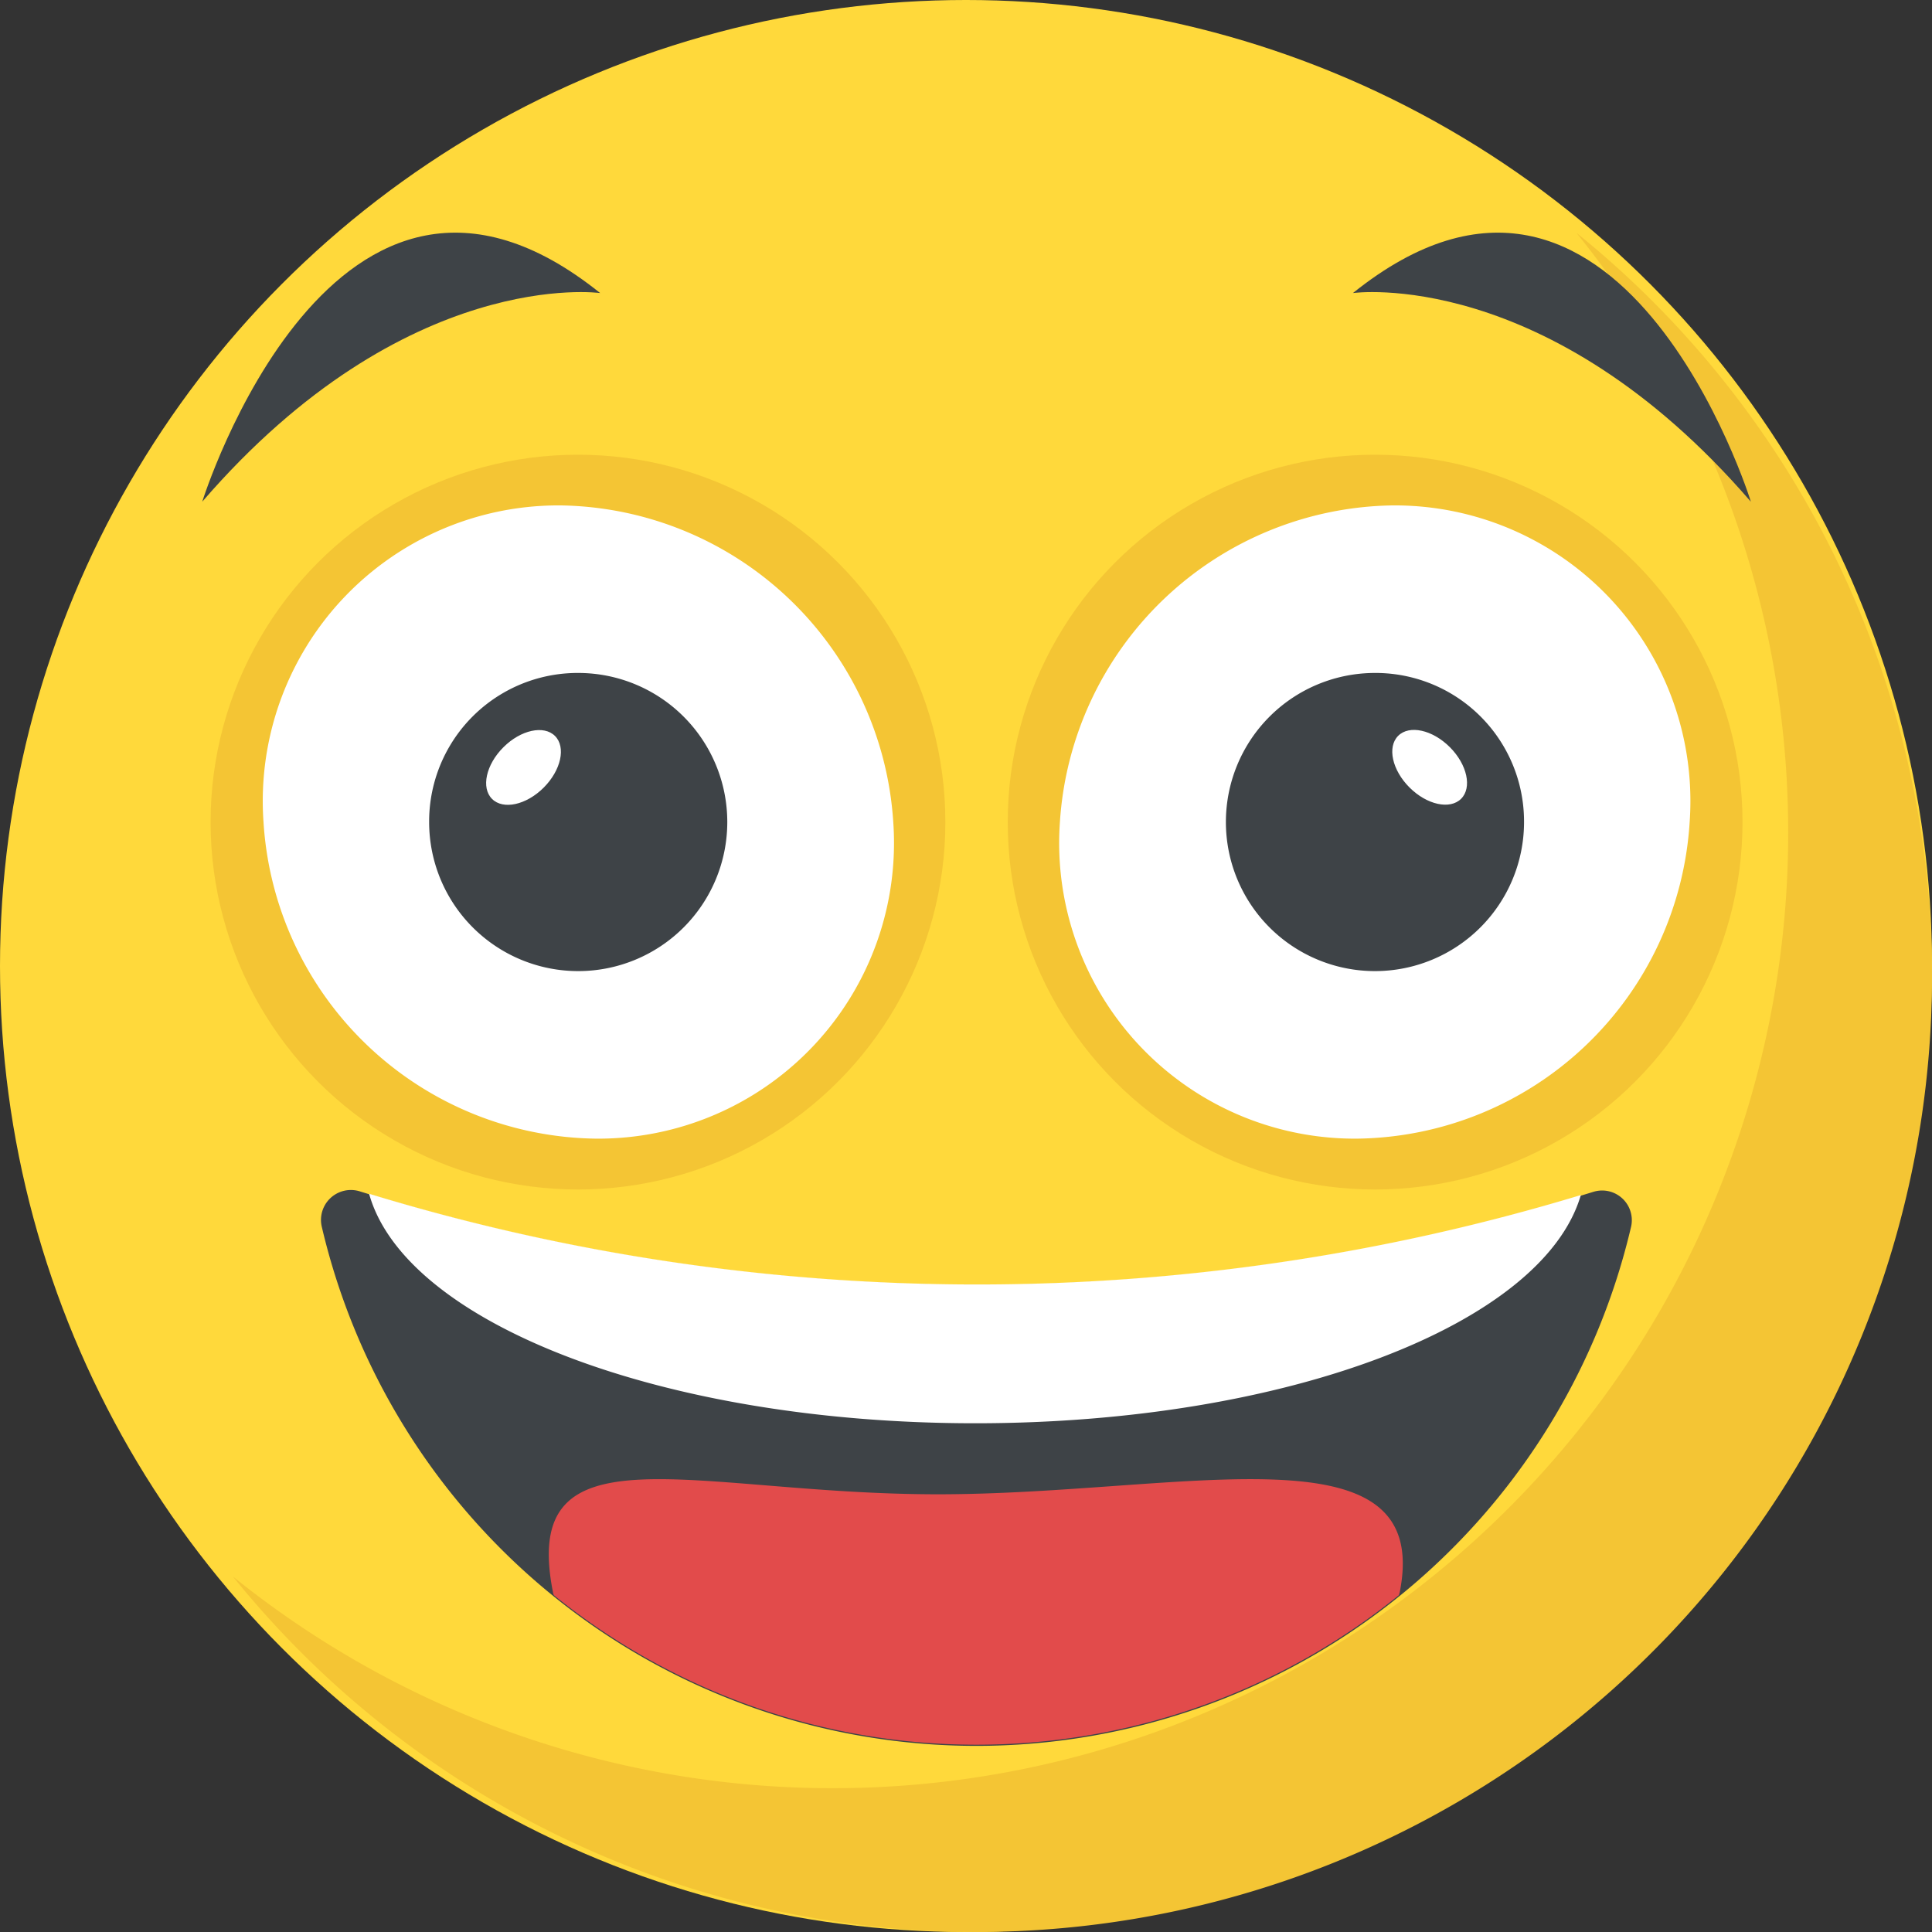 <svg xmlns="http://www.w3.org/2000/svg" width="25" height="25" viewBox="0 0 25 25">
  <rect x="0" y="0" width="25" height="25" fill="#333333" stroke="none"/>
  <g id="happy" transform="translate(0.085 0.085)">
    <circle id="Elipse_19" data-name="Elipse 19" cx="12.5" cy="12.5" r="12.5" transform="translate(-0.085 -0.085)" fill="#ffd93b"/>
    <path id="Caminho_213" data-name="Caminho 213" d="M78.707,66.344A12.364,12.364,0,0,1,56.72,74.106,12.364,12.364,0,0,0,74.106,56.72,12.35,12.35,0,0,1,78.707,66.344Z" transform="translate(-53.792 -53.792)" fill="#f4c534"/>
    <path id="Caminho_214" data-name="Caminho 214" d="M97.312,313.665a8.7,8.7,0,0,1-16.938-.008.387.387,0,0,1,.487-.464,26.968,26.968,0,0,0,15.964.008A.384.384,0,0,1,97.312,313.665Z" transform="translate(-76.294 -297.863)" fill="#3e4347"/>
    <path id="Caminho_215" data-name="Caminho 215" d="M146.416,390.865c-3.165,0-5.42-.931-4.981,1.27,0,.012.007.022.009.034a8.691,8.691,0,0,0,10.938,0c0-.012.007-.023.009-.035C152.831,389.934,149.582,390.865,146.416,390.865Z" transform="translate(-134.364 -371.614)" fill="#e24b4b"/>
    <path id="Caminho_216" data-name="Caminho 216" d="M93.232,314.192c.467,1.677,3.8,2.97,7.843,2.97s7.35-1.284,7.837-2.953A26.952,26.952,0,0,1,93.232,314.192Z" transform="translate(-88.541 -298.83)" fill="#fff"/>
    <circle id="Elipse_20" data-name="Elipse 20" cx="4.754" cy="4.754" r="4.754" transform="translate(12.955 5.799)" fill="#f4c534"/>
    <path id="Caminho_217" data-name="Caminho 217" d="M286.45,133.829a4.366,4.366,0,0,1-4.3,4.094,3.826,3.826,0,0,1-3.849-4.094,4.379,4.379,0,0,1,4.3-4.1A3.826,3.826,0,0,1,286.45,133.829Z" transform="translate(-264.671 -123.274)" fill="#fff"/>
    <path id="Caminho_218" data-name="Caminho 218" d="M326.673,176.553a1.929,1.929,0,1,1-1.929-1.929A1.922,1.922,0,0,1,326.673,176.553Z" transform="translate(-307.037 -166.001)" fill="#3e4347"/>
    <ellipse id="Elipse_21" data-name="Elipse 21" cx="0.576" cy="0.369" rx="0.576" ry="0.369" transform="translate(18.561 10.512) rotate(-135)" fill="#fff"/>
    <circle id="Elipse_22" data-name="Elipse 22" cx="4.754" cy="4.754" r="4.754" transform="translate(2.64 5.799)" fill="#f4c534"/>
    <path id="Caminho_219" data-name="Caminho 219" d="M64.817,133.829a4.366,4.366,0,0,0,4.3,4.094,3.826,3.826,0,0,0,3.849-4.094,4.379,4.379,0,0,0-4.3-4.1A3.826,3.826,0,0,0,64.817,133.829Z" transform="translate(-61.492 -123.274)" fill="#fff"/>
    <path id="Caminho_220" data-name="Caminho 220" d="M109.312,176.553a1.929,1.929,0,1,0,1.929-1.929A1.922,1.922,0,0,0,109.312,176.553Z" transform="translate(-103.844 -166.001)" fill="#3e4347"/>
    <ellipse id="Elipse_23" data-name="Elipse 23" cx="0.369" cy="0.576" rx="0.369" ry="0.576" transform="translate(6.543 10.514) rotate(-135)" fill="#fff"/>
    <g id="Grupo_450" data-name="Grupo 450" transform="translate(2.532 2.928)">
      <path id="Caminho_221" data-name="Caminho 221" d="M53.677,57.5s-2.512-.353-5.149,2.7C48.528,60.2,50.233,54.734,53.677,57.5Z" transform="translate(-48.528 -56.721)" fill="#3e4347"/>
      <path id="Caminho_222" data-name="Caminho 222" d="M356.848,57.5s2.512-.353,5.149,2.7C362,60.2,360.292,54.734,356.848,57.5Z" transform="translate(-341.958 -56.721)" fill="#3e4347"/>
    </g>
  </g>
</svg>
